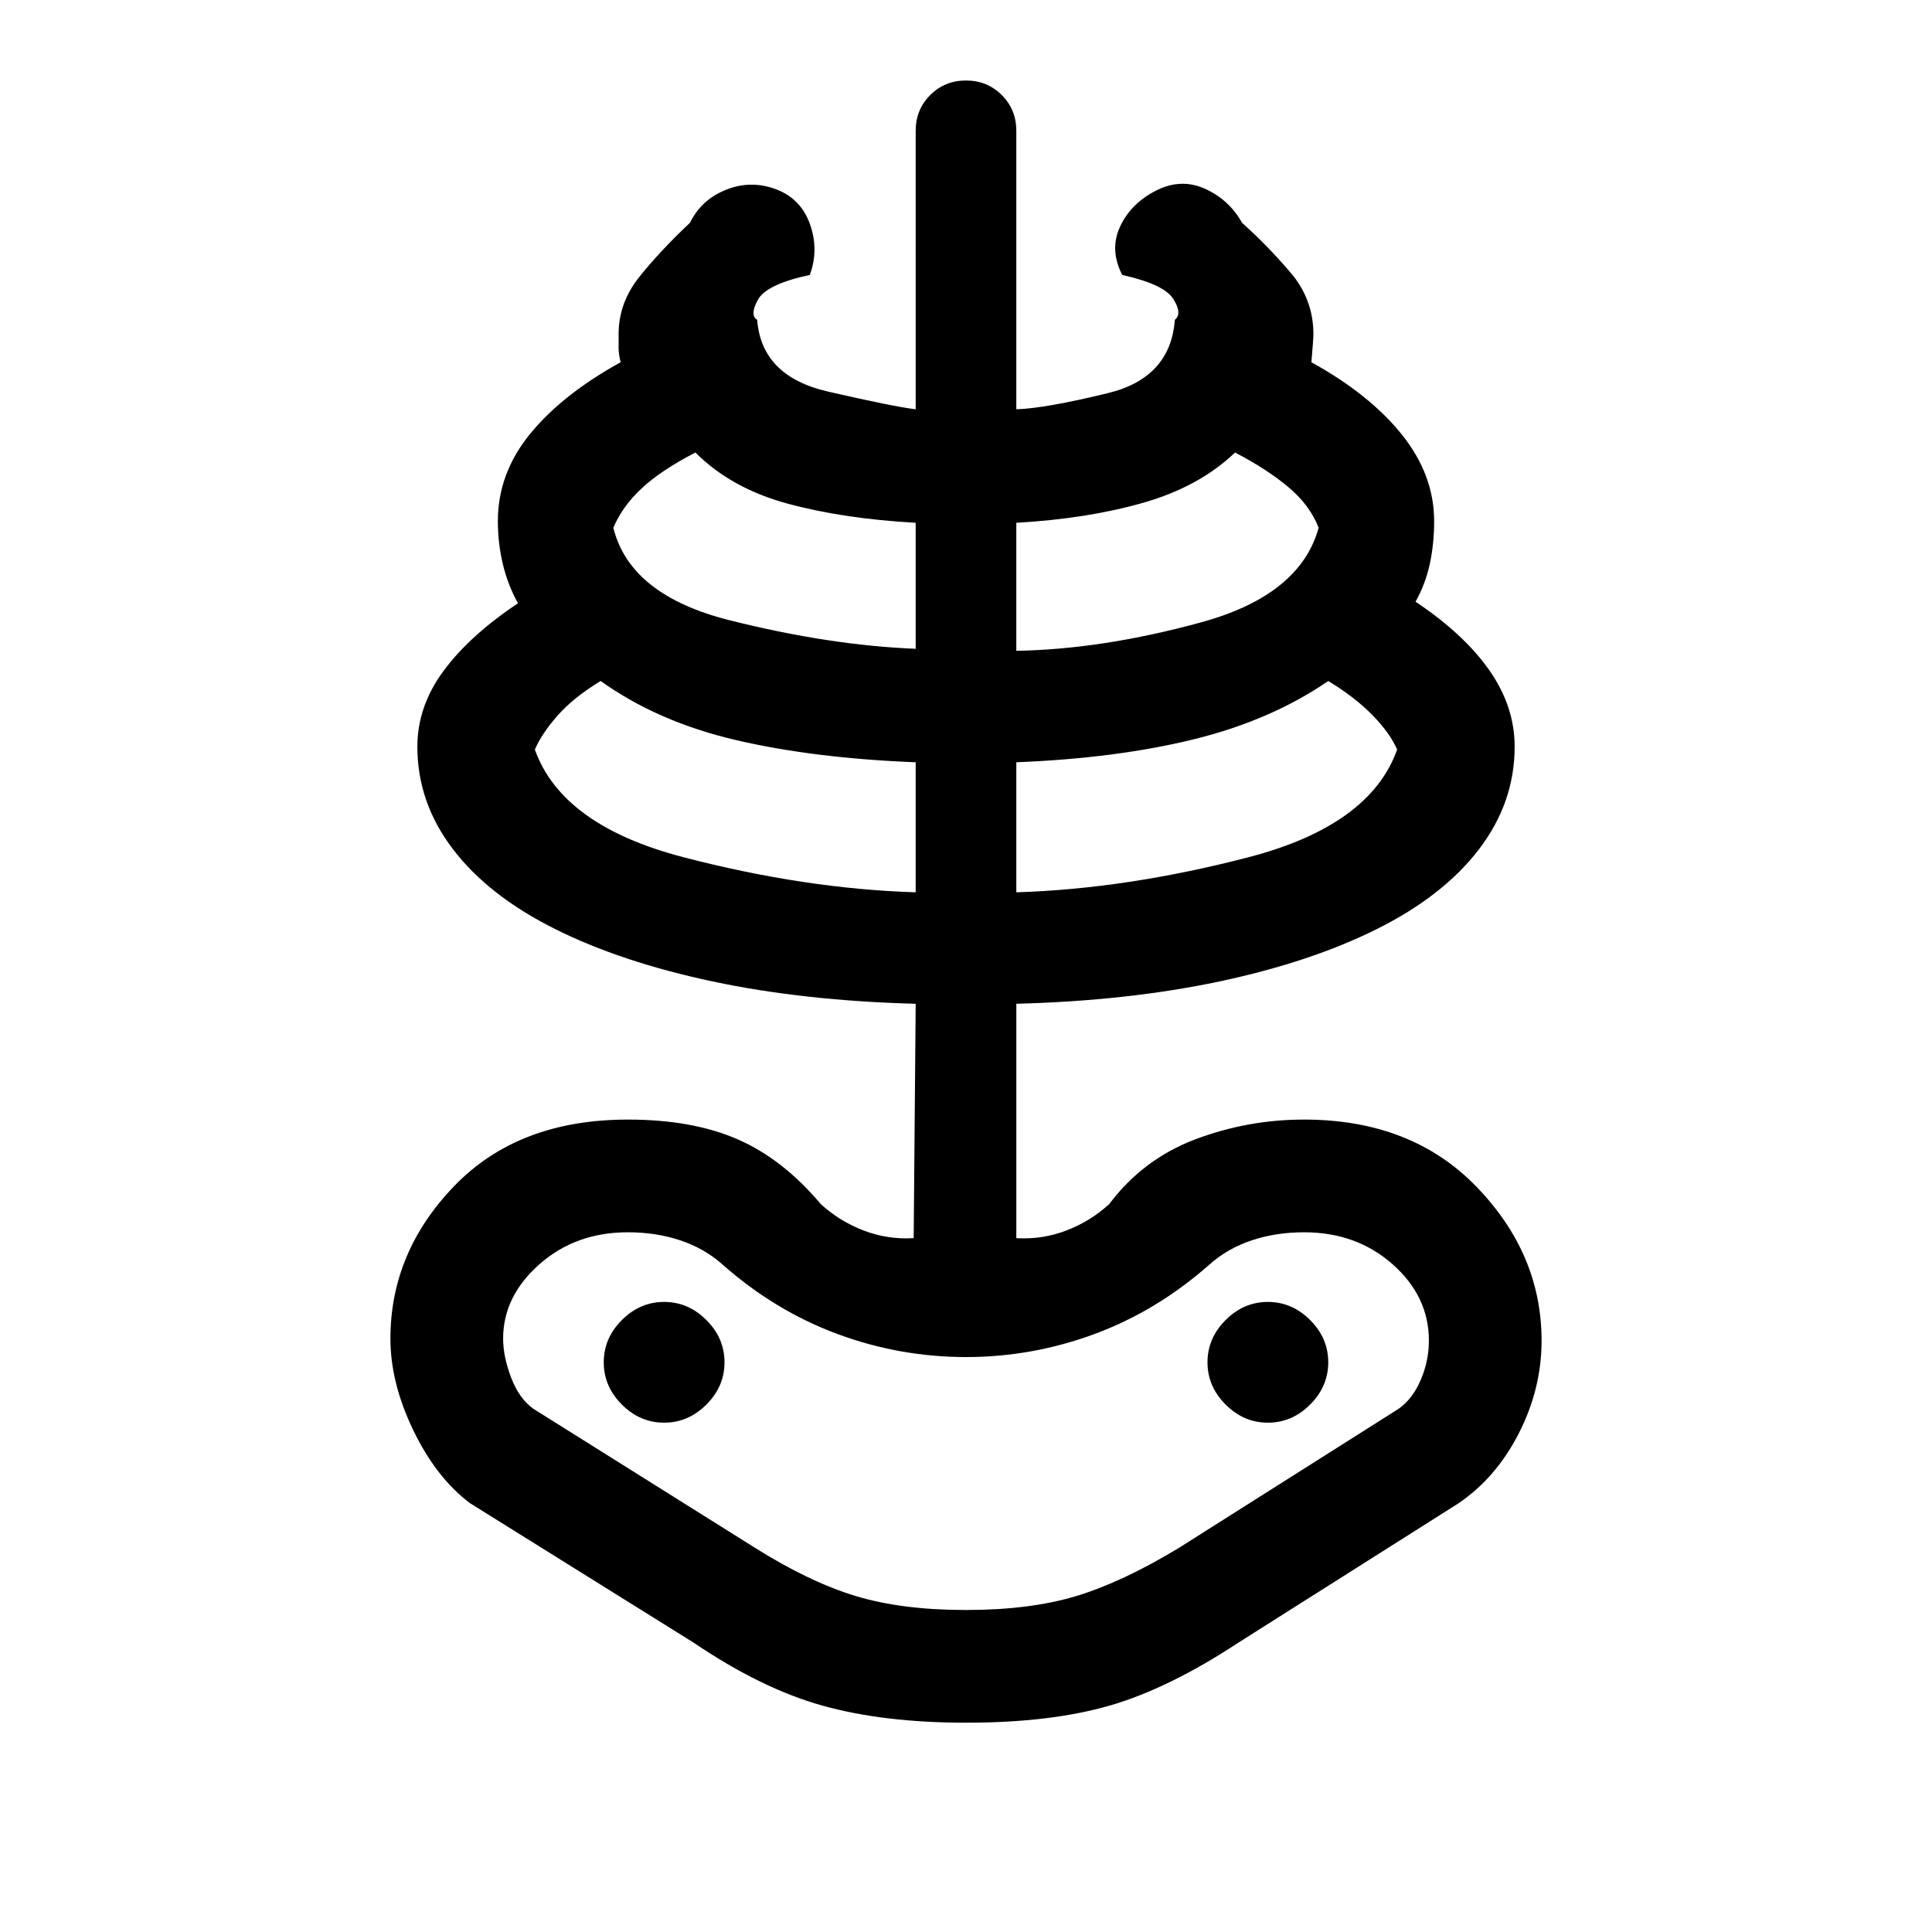 <svg xmlns="http://www.w3.org/2000/svg" height="24" viewBox="0 -960 960 960" width="24"><path d="M480-104q-40.85 0-71.23-8.46-30.39-8.46-64.23-31.39l-111-69.23q-16.77-12.61-28.16-36.19Q194-272.85 194-294.85q0-43 31.81-75.92T312-403.69q32.08 0 54.54 9.81 22.46 9.8 41.31 32.19 9.23 8.46 21.15 13.07 11.92 4.62 25 3.85l1-116.46q-55.46-1.46-100.85-11.08-45.38-9.61-78.42-26.11t-50.69-39.66q-17.66-23.15-17.66-50.92 0-20 13-37.62 13-17.61 37-33.61-5-9-7.5-19.39-2.5-10.38-2.5-21.38 0-23.77 16-43.38 16-19.62 45-35.62-1-4-1-7v-7q0-15.54 10.31-28.42 10.31-12.89 25.16-26.89 5.61-11.46 17.88-16.38 12.27-4.93 24.73-.31t17 17.38q4.54 12.77-.08 25.24-21.53 4.61-25.76 12.3-4.24 7.7-.39 10 2.15 28.08 35.19 35.66 33.04 7.57 43.58 8.8V-895q0-10.54 7.23-17.77T480-920q10.54 0 17.77 7.23T505-895v138.38q14.38-.46 45.5-8.03 31.12-7.58 33.27-36.43 3.85-3.07-.77-10.38-4.62-7.31-25.38-11.92-6.39-12.47-1.08-23.97 5.31-11.5 17.77-17.88 12.46-6.39 24.46-.96 12 5.42 18.38 16.88 12.54 11.23 24 24.62 11.47 13.38 11.47 30.69 0 2.54-1 14 29 16 45 36t16 43q0 11-2.12 21t-7.12 19q24 16 36.62 34 12.62 18 12.62 38 0 27.77-17.66 50.92-17.65 23.16-50.69 39.66-33.04 16.5-78.42 26.11-45.39 9.62-100.85 11.08v116.46q13.08.77 25-3.85 11.92-4.61 21.15-13.07 16.85-22.39 42.81-32.19 25.96-9.81 54.04-9.81 53.38 0 85.69 33.42Q766-336.85 766-293.85q0 24-11.38 46.2-11.39 22.19-30.16 34.8l-109 69q-34.84 22.93-64.23 31.39Q521.85-104 480-104Zm0-56q32 0 55-7t51-24l109-69q7-5 11-14.42 4-9.43 4-19.43 0-22-18-37.92-18-15.92-44-15.92-14 0-26 4t-21 12q-26 23-57 34.5t-64 11.5q-33 0-64-11.5t-57-34.5q-9-8-21-12t-26-4q-26 0-44 15.92t-18 36.92q0 9 4 19.43Q258-265 265-260l110 69q27 17 50 24t55 7Zm-25-356.62v-64.61q-50.77-2-89.5-11.08-38.73-9.07-67.04-29.31-13.31 8.08-21.27 17.04-7.96 8.96-11.42 17.04 13.46 37.77 73.88 53.5 60.43 15.73 115.35 17.42ZM330-253.08q12 0 21-9t9-21q0-12-9-21t-21-9q-12 0-21 9t-9 21q0 12 9 21t21 9Zm125-384.54v-62.61q-36-2-63.85-9.58-27.84-7.57-45.61-25.34-17.08 8.84-26.69 17.8-9.62 8.97-14.08 19.58 8.23 33.54 57.88 46 49.66 12.46 92.35 14.15Zm50 121q54.92-1.69 115.35-17.42 60.42-15.73 73.88-53.5-3.46-8.08-12.19-17.04-8.73-8.96-22.04-17.04-28.31 19.47-66.65 28.93Q555-583.23 505-581.23v64.61Zm0-120q42.69-.69 91.85-14.15 49.15-13.46 58.38-47-4.46-11.38-15.23-20.35-10.77-8.96-26.31-17.03-17.77 17-45.61 24.96-27.85 7.96-63.08 9.96v63.61Zm125 383.54q12 0 21-9t9-21q0-12-9-21t-21-9q-12 0-21 9t-9 21q0 12 9 21t21 9Zm-150-.77Z"/></svg>